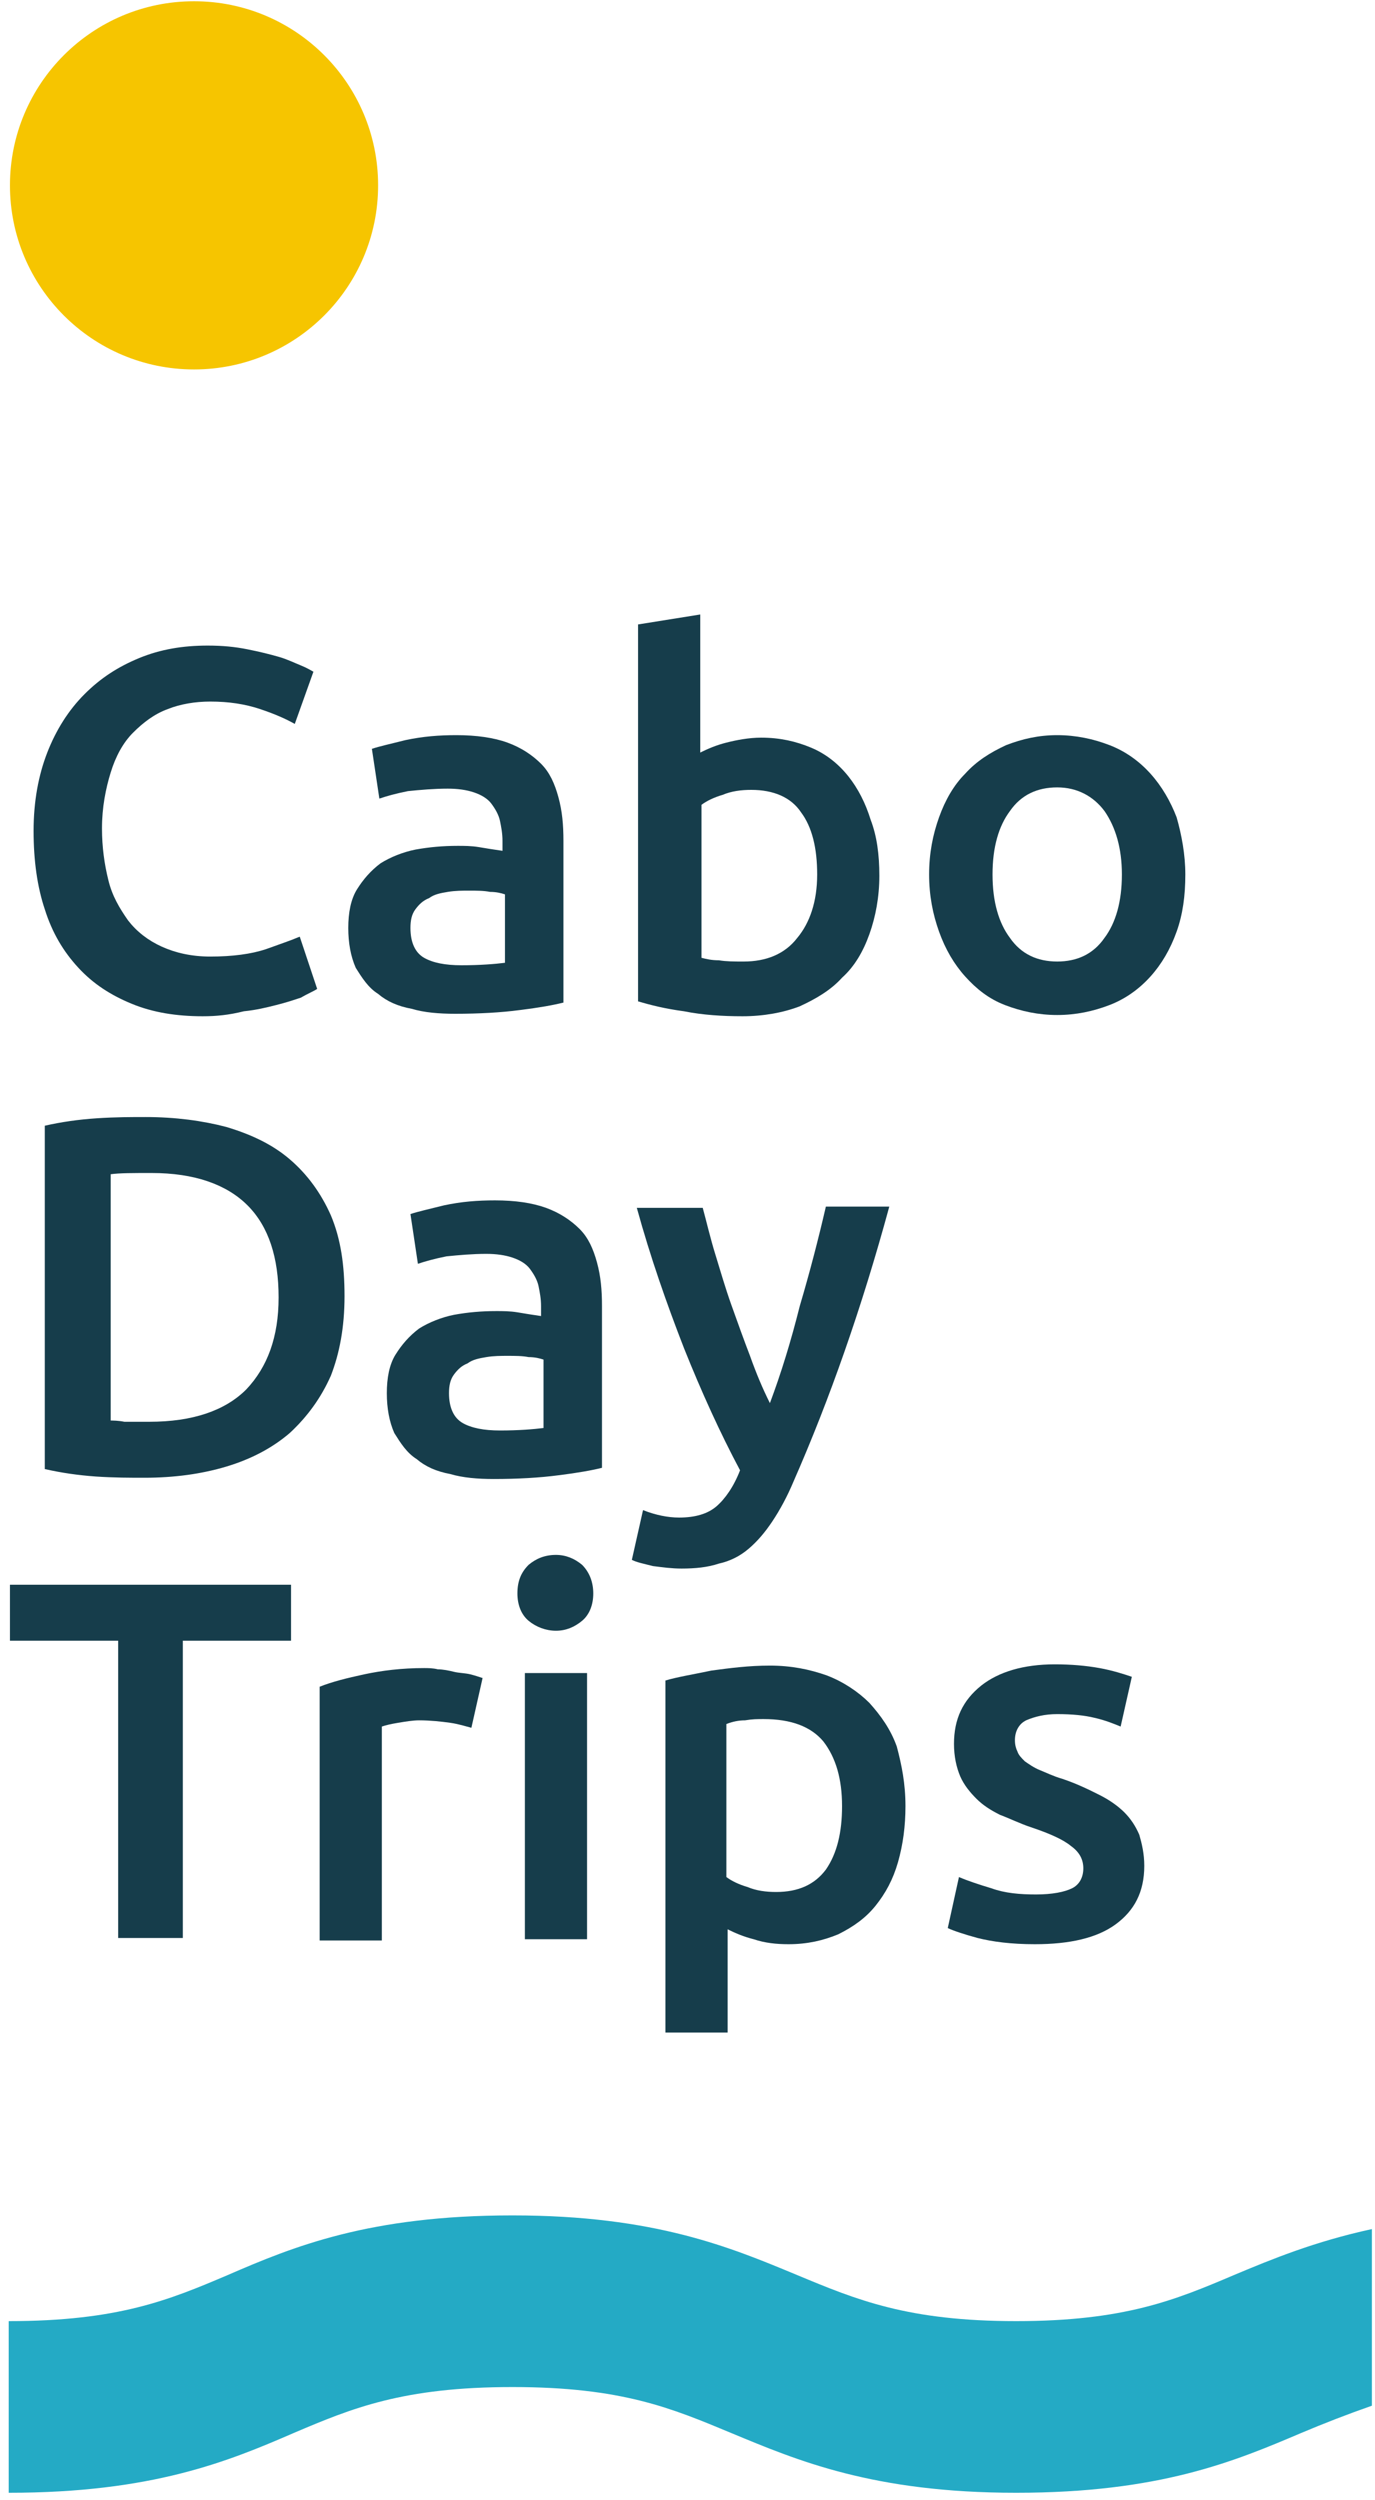 <?xml version="1.0" encoding="UTF-8"?>
<svg width="88px" height="160px" viewBox="0 0 88 160" version="1.1" xmlns="http://www.w3.org/2000/svg" xmlns:xlink="http://www.w3.org/1999/xlink">
    <!-- Generator: Sketch 49 (51002) - http://www.bohemiancoding.com/sketch -->
    <title>cdt</title>
    <desc>Created with Sketch.</desc>
    <defs></defs>
    <g id="Page-1" stroke="none" stroke-width="1" fill="none" fill-rule="evenodd">
        <g id="Coming-Soon" transform="translate(-185, -70)" fill-rule="nonzero">
            <g id="cdt" transform="translate(185, 70)">
                <circle id="Oval" fill="#F6C500" cx="12.418" cy="11.861" r="11.781"></circle>
                <g id="Group" transform="translate(0, 39.005)" fill="#163D4B">
                    <path d="M12.975,26.03 C11.303,26.03 9.791,25.791 8.438,25.234 C7.085,24.677 5.97,23.96 5.015,22.925 C4.06,21.891 3.343,20.697 2.866,19.184 C2.388,17.751 2.149,16.08 2.149,14.169 C2.149,12.259 2.468,10.587 3.025,9.154 C3.582,7.721 4.378,6.448 5.413,5.413 C6.448,4.378 7.562,3.662 8.915,3.104 C10.269,2.547 11.701,2.308 13.294,2.308 C14.249,2.308 15.045,2.388 15.841,2.547 C16.637,2.706 17.274,2.866 17.831,3.025 C18.388,3.184 18.866,3.423 19.264,3.582 C19.662,3.741 19.9,3.9 20.06,3.98 L18.866,7.323 C18.308,7.005 17.592,6.687 16.637,6.368 C15.682,6.05 14.647,5.891 13.453,5.891 C12.498,5.891 11.542,6.05 10.746,6.368 C9.871,6.687 9.154,7.244 8.517,7.881 C7.881,8.517 7.403,9.393 7.085,10.428 C6.766,11.463 6.527,12.657 6.527,14.01 C6.527,15.204 6.687,16.318 6.925,17.274 C7.164,18.308 7.642,19.104 8.199,19.9 C8.756,20.617 9.473,21.174 10.348,21.572 C11.224,21.97 12.259,22.209 13.453,22.209 C14.886,22.209 16.08,22.05 17.035,21.731 C17.91,21.413 18.627,21.174 19.184,20.935 L20.299,24.279 C20.06,24.438 19.662,24.597 19.264,24.836 C18.786,24.995 18.308,25.154 17.672,25.313 C17.035,25.473 16.398,25.632 15.602,25.711 C14.647,25.95 13.851,26.03 12.975,26.03 Z" id="Shape"></path>
                    <path d="M29.214,8.04 C30.488,8.04 31.602,8.199 32.478,8.517 C33.353,8.836 34.07,9.313 34.627,9.871 C35.184,10.428 35.502,11.144 35.741,12.02 C35.98,12.896 36.06,13.771 36.06,14.806 L36.06,25.154 C35.423,25.313 34.547,25.473 33.274,25.632 C32.08,25.791 30.647,25.871 29.134,25.871 C28.1,25.871 27.144,25.791 26.348,25.552 C25.473,25.393 24.756,25.075 24.199,24.597 C23.562,24.199 23.164,23.562 22.766,22.925 C22.448,22.209 22.289,21.333 22.289,20.378 C22.289,19.423 22.448,18.547 22.846,17.91 C23.244,17.274 23.721,16.716 24.358,16.239 C24.995,15.841 25.791,15.522 26.587,15.363 C27.463,15.204 28.338,15.124 29.294,15.124 C29.692,15.124 30.169,15.124 30.647,15.204 C31.124,15.284 31.602,15.363 32.159,15.443 L32.159,14.806 C32.159,14.328 32.08,13.93 32,13.532 C31.92,13.134 31.682,12.736 31.443,12.418 C31.204,12.1 30.806,11.861 30.328,11.701 C29.851,11.542 29.294,11.463 28.657,11.463 C27.781,11.463 26.905,11.542 26.109,11.622 C25.313,11.781 24.756,11.94 24.279,12.1 L23.801,8.915 C24.279,8.756 24.995,8.597 25.95,8.358 C27.065,8.119 28.1,8.04 29.214,8.04 Z M29.532,22.766 C30.726,22.766 31.682,22.687 32.318,22.607 L32.318,18.229 C32.08,18.149 31.761,18.07 31.363,18.07 C30.965,17.99 30.488,17.99 30.01,17.99 C29.612,17.99 29.134,17.99 28.657,18.07 C28.179,18.149 27.781,18.229 27.463,18.468 C27.065,18.627 26.826,18.866 26.587,19.184 C26.348,19.502 26.269,19.9 26.269,20.378 C26.269,21.333 26.587,21.97 27.144,22.289 C27.701,22.607 28.498,22.766 29.532,22.766 Z" id="Shape"></path>
                    <path d="M56.279,17.035 C56.279,18.388 56.04,19.662 55.642,20.776 C55.244,21.891 54.687,22.846 53.891,23.562 C53.174,24.358 52.219,24.915 51.184,25.393 C50.149,25.791 48.876,26.03 47.522,26.03 C46.249,26.03 44.975,25.95 43.781,25.711 C42.587,25.552 41.632,25.313 40.836,25.075 L40.836,0.955 L44.816,0.318 L44.816,9.154 C45.294,8.915 45.851,8.677 46.488,8.517 C47.124,8.358 47.92,8.199 48.716,8.199 C49.91,8.199 50.945,8.438 51.9,8.836 C52.856,9.234 53.652,9.871 54.289,10.667 C54.925,11.463 55.403,12.418 55.721,13.453 C56.119,14.488 56.279,15.682 56.279,17.035 Z M52.299,16.955 C52.299,15.284 51.98,13.93 51.264,12.975 C50.627,12.02 49.512,11.542 48.08,11.542 C47.443,11.542 46.806,11.622 46.249,11.861 C45.692,12.02 45.214,12.259 44.896,12.498 L44.896,22.289 C45.214,22.368 45.532,22.448 46.01,22.448 C46.488,22.527 46.965,22.527 47.602,22.527 C49.035,22.527 50.229,22.05 51.025,21.015 C51.821,20.06 52.299,18.706 52.299,16.955 Z" id="Shape"></path>
                    <path d="M75.861,16.955 C75.861,18.308 75.701,19.502 75.303,20.617 C74.905,21.731 74.348,22.687 73.632,23.483 C72.915,24.279 72.04,24.915 71.005,25.313 C69.97,25.711 68.856,25.95 67.662,25.95 C66.468,25.95 65.353,25.711 64.318,25.313 C63.284,24.915 62.488,24.279 61.771,23.483 C61.055,22.687 60.498,21.731 60.1,20.617 C59.701,19.502 59.463,18.308 59.463,16.955 C59.463,15.602 59.701,14.408 60.1,13.294 C60.498,12.179 61.055,11.224 61.771,10.507 C62.488,9.711 63.363,9.154 64.398,8.677 C65.433,8.279 66.468,8.04 67.662,8.04 C68.856,8.04 69.97,8.279 71.005,8.677 C72.04,9.075 72.915,9.711 73.632,10.507 C74.348,11.303 74.905,12.259 75.303,13.294 C75.622,14.408 75.861,15.682 75.861,16.955 Z M71.801,16.955 C71.801,15.284 71.403,13.93 70.687,12.896 C69.97,11.94 68.935,11.383 67.662,11.383 C66.388,11.383 65.353,11.861 64.637,12.896 C63.92,13.851 63.522,15.204 63.522,16.955 C63.522,18.706 63.92,20.06 64.637,21.015 C65.353,22.05 66.388,22.527 67.662,22.527 C68.935,22.527 69.97,22.05 70.687,21.015 C71.403,20.06 71.801,18.706 71.801,16.955 Z" id="Shape"></path>
                    <path d="M22.05,43.94 C22.05,45.93 21.731,47.602 21.174,49.035 C20.537,50.468 19.662,51.662 18.547,52.697 C17.433,53.652 16.08,54.368 14.488,54.846 C12.896,55.323 11.144,55.562 9.234,55.562 C8.358,55.562 7.323,55.562 6.129,55.483 C5.015,55.403 3.9,55.244 2.866,55.005 L2.866,33.035 C3.9,32.796 5.015,32.637 6.209,32.557 C7.403,32.478 8.438,32.478 9.313,32.478 C11.224,32.478 12.975,32.716 14.488,33.114 C16.08,33.592 17.433,34.229 18.547,35.184 C19.662,36.139 20.537,37.333 21.174,38.766 C21.811,40.279 22.05,41.95 22.05,43.94 Z M7.005,51.9 C7.244,51.9 7.562,51.9 7.96,51.98 C8.358,51.98 8.915,51.98 9.552,51.98 C12.338,51.98 14.408,51.264 15.761,49.91 C17.114,48.478 17.831,46.567 17.831,44.02 C17.831,41.473 17.194,39.483 15.841,38.129 C14.488,36.776 12.418,36.06 9.711,36.06 C8.517,36.06 7.642,36.06 7.085,36.139 L7.085,51.9 L7.005,51.9 Z" id="Shape"></path>
                    <path d="M31.682,37.811 C32.955,37.811 34.07,37.97 34.945,38.289 C35.821,38.607 36.537,39.085 37.095,39.642 C37.652,40.199 37.97,40.915 38.209,41.791 C38.448,42.667 38.527,43.542 38.527,44.577 L38.527,54.925 C37.891,55.085 37.015,55.244 35.741,55.403 C34.547,55.562 33.114,55.642 31.602,55.642 C30.567,55.642 29.612,55.562 28.816,55.323 C27.94,55.164 27.224,54.846 26.667,54.368 C26.03,53.97 25.632,53.333 25.234,52.697 C24.915,51.98 24.756,51.104 24.756,50.149 C24.756,49.194 24.915,48.318 25.313,47.682 C25.711,47.045 26.189,46.488 26.826,46.01 C27.463,45.612 28.259,45.294 29.055,45.134 C29.93,44.975 30.806,44.896 31.761,44.896 C32.159,44.896 32.637,44.896 33.114,44.975 C33.592,45.055 34.07,45.134 34.627,45.214 L34.627,44.577 C34.627,44.1 34.547,43.701 34.468,43.303 C34.388,42.905 34.149,42.507 33.91,42.189 C33.672,41.871 33.274,41.632 32.796,41.473 C32.318,41.313 31.761,41.234 31.124,41.234 C30.249,41.234 29.373,41.313 28.577,41.393 C27.781,41.552 27.224,41.711 26.746,41.871 L26.269,38.687 C26.746,38.527 27.463,38.368 28.418,38.129 C29.532,37.891 30.567,37.811 31.682,37.811 Z M32,52.537 C33.194,52.537 34.149,52.458 34.786,52.378 L34.786,48 C34.547,47.92 34.229,47.841 33.831,47.841 C33.433,47.761 32.955,47.761 32.478,47.761 C32.08,47.761 31.602,47.761 31.124,47.841 C30.647,47.92 30.249,48 29.93,48.239 C29.532,48.398 29.294,48.637 29.055,48.955 C28.816,49.274 28.736,49.672 28.736,50.149 C28.736,51.104 29.055,51.741 29.612,52.06 C30.169,52.378 30.965,52.537 32,52.537 Z" id="Shape"></path>
                    <path d="M56.915,38.209 C55.164,44.657 53.095,50.547 50.786,55.801 C50.388,56.756 49.91,57.632 49.433,58.348 C48.955,59.065 48.478,59.622 47.92,60.1 C47.363,60.577 46.726,60.896 46.01,61.055 C45.294,61.294 44.498,61.373 43.622,61.373 C42.985,61.373 42.428,61.294 41.791,61.214 C41.154,61.055 40.756,60.975 40.438,60.816 L41.154,57.632 C41.95,57.95 42.746,58.109 43.463,58.109 C44.498,58.109 45.294,57.871 45.851,57.393 C46.408,56.915 46.965,56.119 47.363,55.085 C46.09,52.697 44.896,50.07 43.781,47.284 C42.667,44.418 41.632,41.473 40.756,38.289 L44.975,38.289 C45.214,39.164 45.453,40.199 45.771,41.234 C46.09,42.269 46.408,43.383 46.806,44.498 C47.204,45.612 47.602,46.726 48,47.761 C48.398,48.876 48.796,49.831 49.274,50.786 C49.99,48.876 50.627,46.806 51.184,44.577 C51.821,42.428 52.378,40.279 52.856,38.209 L56.915,38.209 Z" id="Shape"></path>
                    <polygon id="Shape" points="18.627 62.408 18.627 65.99 11.701 65.99 11.701 85.015 7.562 85.015 7.562 65.99 0.637 65.99 0.637 62.408"></polygon>
                    <path d="M30.169,71.562 C29.851,71.483 29.373,71.323 28.816,71.244 C28.259,71.164 27.542,71.085 26.826,71.085 C26.428,71.085 25.95,71.164 25.473,71.244 C24.995,71.323 24.677,71.403 24.438,71.483 L24.438,85.174 L20.458,85.174 L20.458,68.935 C21.254,68.617 22.209,68.378 23.323,68.139 C24.438,67.9 25.711,67.741 27.144,67.741 C27.383,67.741 27.701,67.741 28.02,67.821 C28.338,67.821 28.736,67.9 29.055,67.98 C29.373,68.06 29.771,68.06 30.09,68.139 C30.408,68.219 30.647,68.299 30.886,68.378 L30.169,71.562 Z" id="Shape"></path>
                    <path d="M37.97,62.965 C37.97,63.682 37.731,64.318 37.254,64.716 C36.776,65.114 36.219,65.353 35.582,65.353 C34.945,65.353 34.308,65.114 33.831,64.716 C33.353,64.318 33.114,63.682 33.114,62.965 C33.114,62.169 33.353,61.612 33.831,61.134 C34.308,60.736 34.866,60.498 35.582,60.498 C36.219,60.498 36.776,60.736 37.254,61.134 C37.731,61.612 37.97,62.249 37.97,62.965 Z M37.572,85.095 L33.592,85.095 L33.592,68.06 L37.572,68.06 L37.572,85.095 Z" id="Shape"></path>
                    <path d="M57.95,76.577 C57.95,77.851 57.791,79.045 57.473,80.159 C57.154,81.274 56.677,82.149 56.04,82.945 C55.403,83.741 54.607,84.299 53.652,84.776 C52.697,85.174 51.662,85.413 50.468,85.413 C49.672,85.413 48.955,85.333 48.239,85.095 C47.602,84.935 47.045,84.697 46.567,84.458 L46.567,91.065 L42.587,91.065 L42.587,68.537 C43.383,68.299 44.418,68.139 45.532,67.9 C46.726,67.741 47.92,67.582 49.274,67.582 C50.627,67.582 51.821,67.821 52.935,68.219 C53.97,68.617 54.925,69.254 55.642,69.97 C56.358,70.766 56.995,71.642 57.393,72.756 C57.711,73.95 57.95,75.144 57.95,76.577 Z M53.891,76.577 C53.891,74.826 53.493,73.473 52.697,72.438 C51.9,71.483 50.627,71.005 48.876,71.005 C48.478,71.005 48.159,71.005 47.682,71.085 C47.284,71.085 46.886,71.164 46.488,71.323 L46.488,81.114 C46.806,81.353 47.284,81.592 47.841,81.751 C48.398,81.99 49.035,82.07 49.672,82.07 C51.104,82.07 52.139,81.592 52.856,80.637 C53.572,79.602 53.891,78.249 53.891,76.577 Z" id="Shape"></path>
                    <path d="M66.308,82.229 C67.343,82.229 68.139,82.07 68.617,81.831 C69.095,81.592 69.333,81.114 69.333,80.557 C69.333,80 69.095,79.522 68.537,79.124 C68.06,78.726 67.184,78.328 65.99,77.93 C65.274,77.692 64.637,77.373 64,77.134 C63.363,76.816 62.886,76.498 62.488,76.1 C62.09,75.701 61.692,75.224 61.453,74.667 C61.214,74.109 61.055,73.393 61.055,72.597 C61.055,71.005 61.612,69.811 62.806,68.856 C63.92,67.98 65.512,67.502 67.502,67.502 C68.537,67.502 69.493,67.582 70.368,67.741 C71.244,67.9 71.96,68.139 72.438,68.299 L71.721,71.483 C71.323,71.323 70.766,71.085 70.05,70.925 C69.413,70.766 68.617,70.687 67.662,70.687 C66.866,70.687 66.229,70.846 65.672,71.085 C65.194,71.323 64.955,71.801 64.955,72.358 C64.955,72.677 65.035,72.915 65.114,73.075 C65.194,73.313 65.353,73.473 65.592,73.711 C65.831,73.871 66.149,74.109 66.547,74.269 C66.945,74.428 67.423,74.667 67.98,74.826 C68.935,75.144 69.731,75.542 70.368,75.861 C71.005,76.179 71.562,76.577 71.96,76.975 C72.358,77.373 72.677,77.851 72.915,78.408 C73.075,78.965 73.234,79.602 73.234,80.398 C73.234,82.07 72.597,83.264 71.403,84.139 C70.209,85.015 68.458,85.413 66.229,85.413 C64.716,85.413 63.522,85.254 62.567,85.015 C61.692,84.776 60.975,84.537 60.657,84.378 L61.373,81.114 C61.93,81.353 62.647,81.592 63.443,81.831 C64.318,82.149 65.274,82.229 66.308,82.229 Z" id="Shape"></path>
                </g>
                <path d="M78.965,145.592 C75.224,147.184 71.96,148.537 65.035,148.537 C58.109,148.537 54.846,147.184 51.025,145.592 C46.806,143.841 41.95,141.771 32.796,141.771 C23.642,141.771 18.786,143.761 14.567,145.592 C10.826,147.184 7.562,148.537 0.557,148.537 L0.557,159.522 C9.711,159.522 14.567,157.532 18.786,155.701 C22.527,154.109 25.791,152.756 32.796,152.756 C39.801,152.756 42.985,154.109 46.806,155.701 C51.025,157.453 55.881,159.522 65.035,159.522 C74.189,159.522 78.965,157.532 83.264,155.701 C84.776,155.065 86.209,154.507 87.801,153.95 L87.801,142.647 C84.139,143.443 81.433,144.557 78.965,145.592 Z" id="Shape" fill="#24AAC5"></path>
            </g>
        </g>
    </g>
</svg>